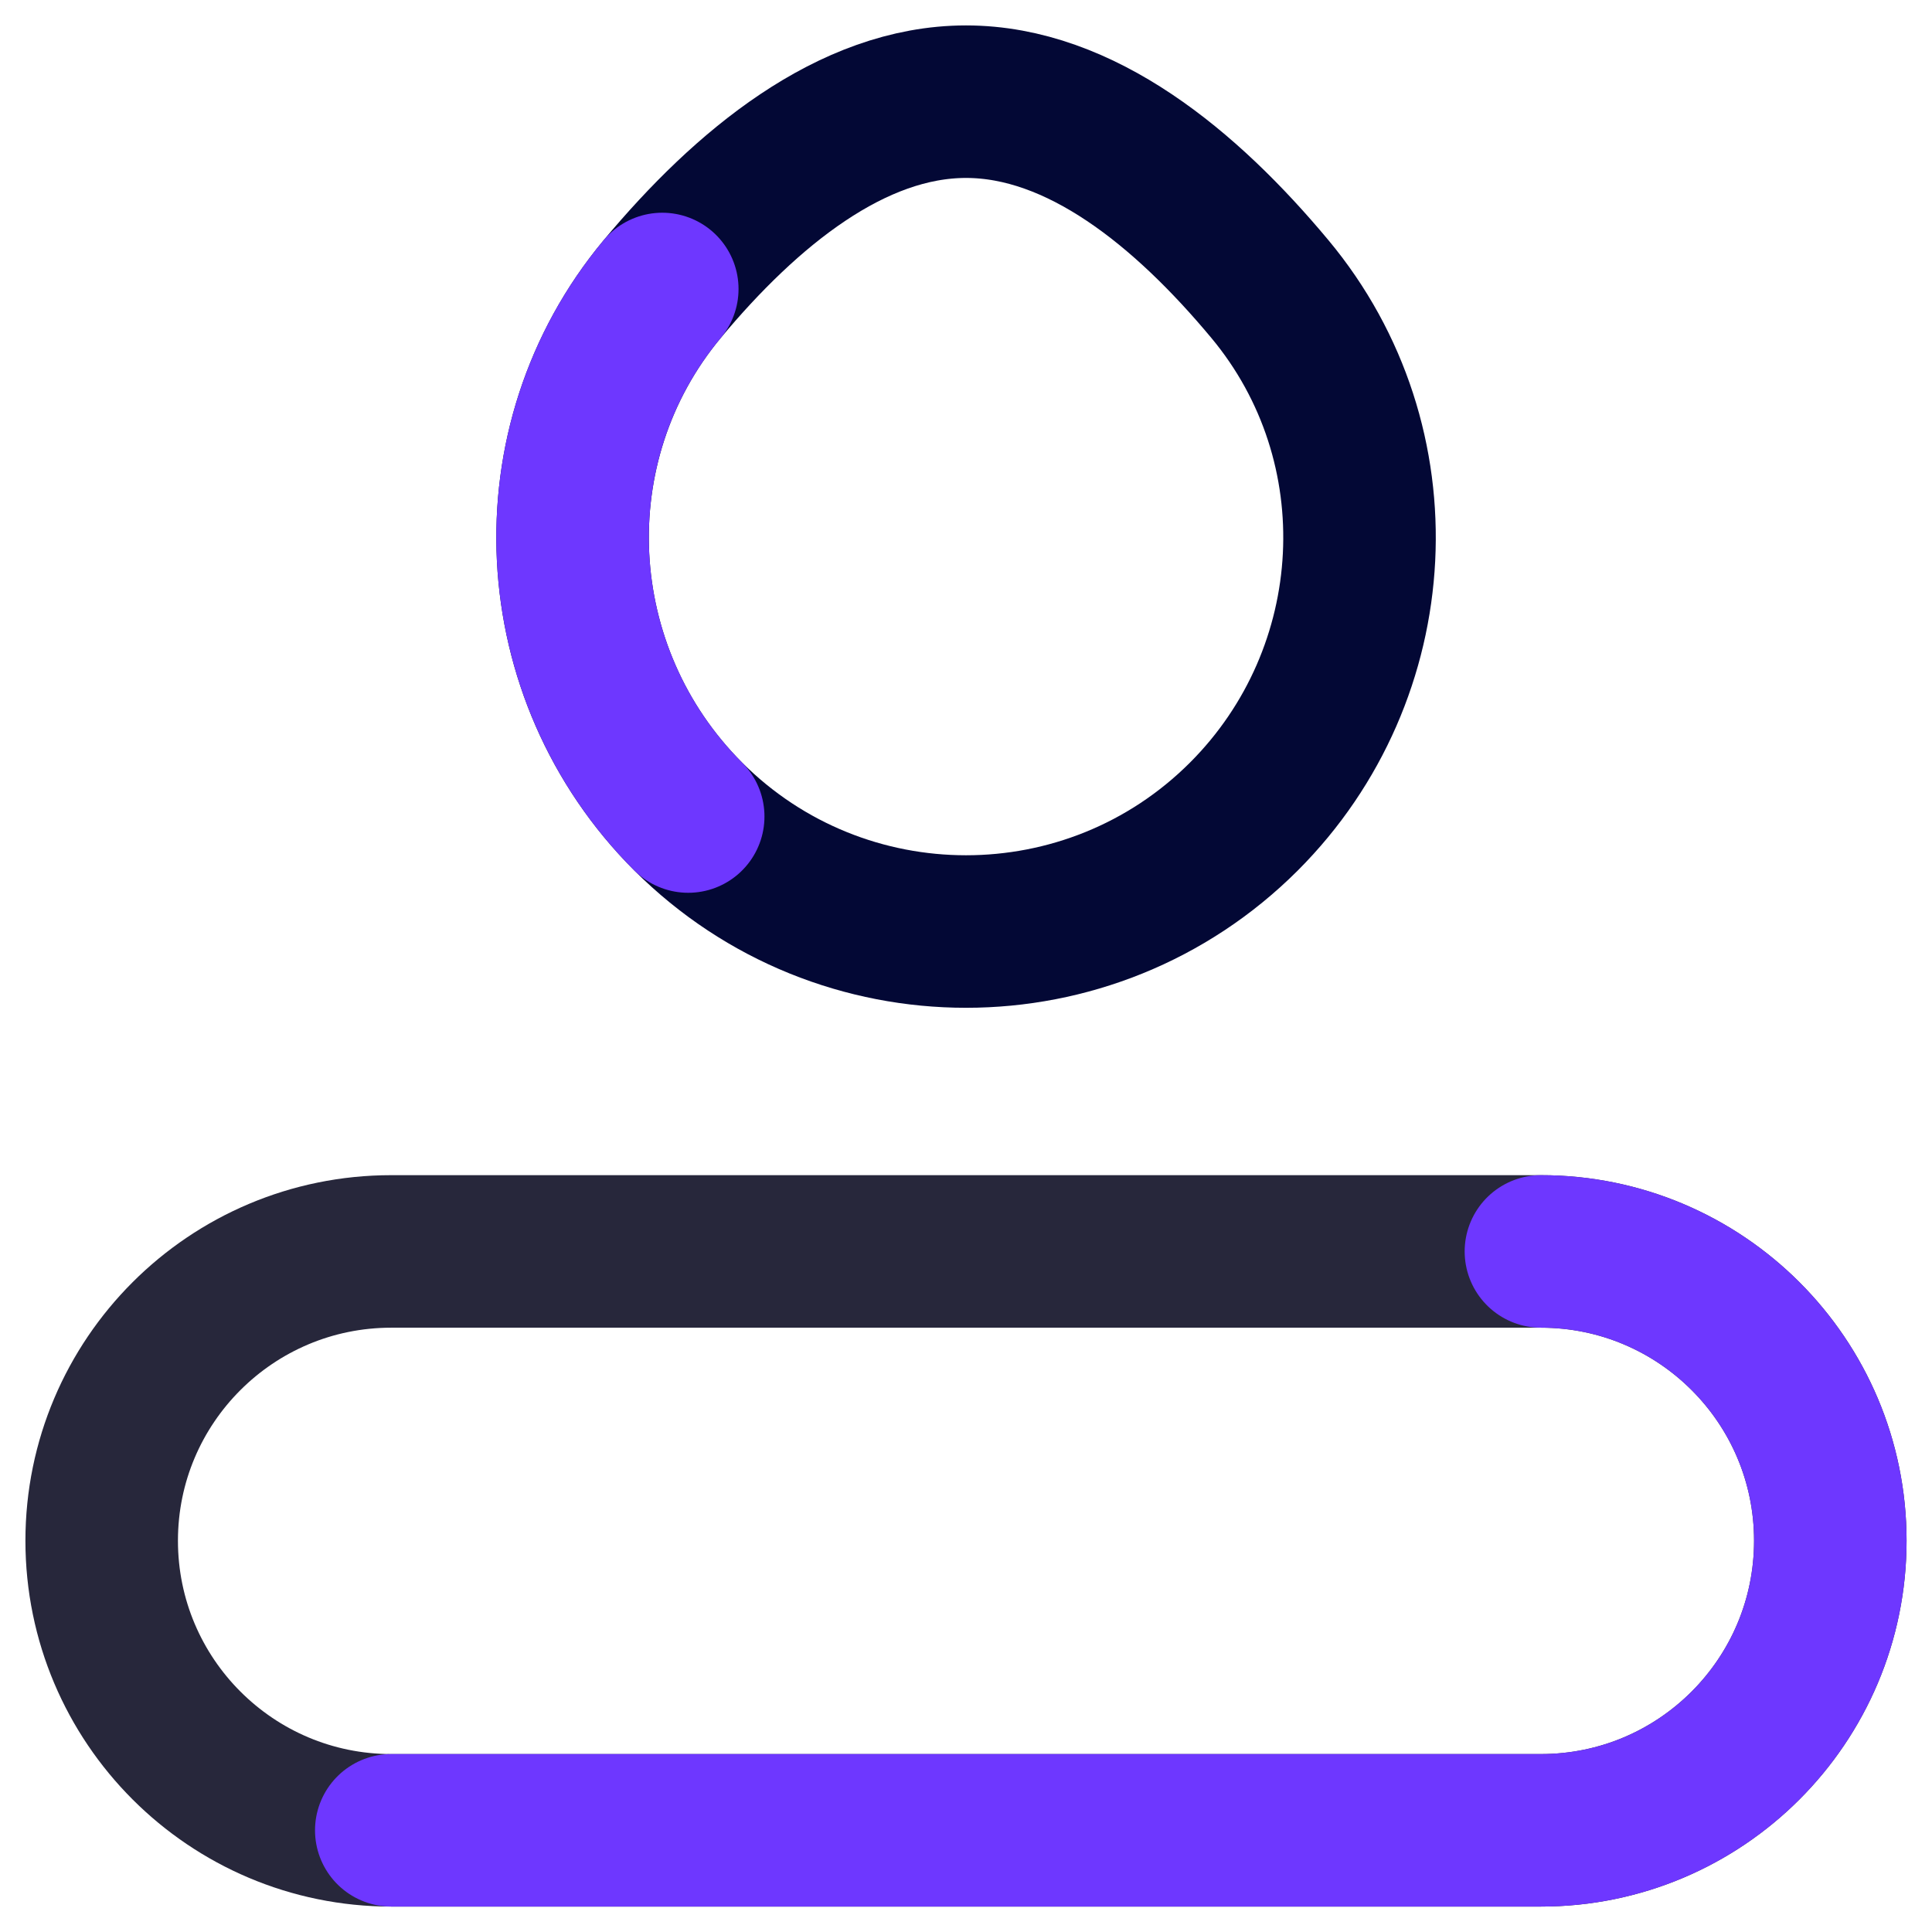<svg width="19" height="19" viewBox="0 0 19 19" fill="none" xmlns="http://www.w3.org/2000/svg">
<path fill-rule="evenodd" clip-rule="evenodd" d="M12.488 2.842C11.662 1.851 10.626 1 9.5 1C8.375 1 7.339 1.851 6.513 2.842C5.241 4.369 5.361 6.623 6.768 8.03C8.277 9.538 10.724 9.538 12.233 8.03C13.639 6.623 13.761 4.369 12.488 2.842Z" stroke="#030835" stroke-width="1.5"/>
<path fill-rule="evenodd" clip-rule="evenodd" d="M3.848 18H15.154C16.726 18 18 16.725 18 15.152C18 13.581 16.726 12.307 15.154 12.307H3.848C2.275 12.307 1 13.581 1 15.152C1 16.725 2.275 18 3.848 18Z" stroke="#27273B" stroke-width="1.5"/>
<path d="M6.513 2.842C5.24 4.369 5.362 6.623 6.768 8.03" stroke="#6E37FF" stroke-width="1.5" stroke-linecap="round"/>
<path d="M3.848 18H15.154C16.726 18 18 16.725 18 15.152C18 13.581 16.726 12.307 15.154 12.307" stroke="#6E37FF" stroke-width="1.5" stroke-linecap="round"/>
</svg>
